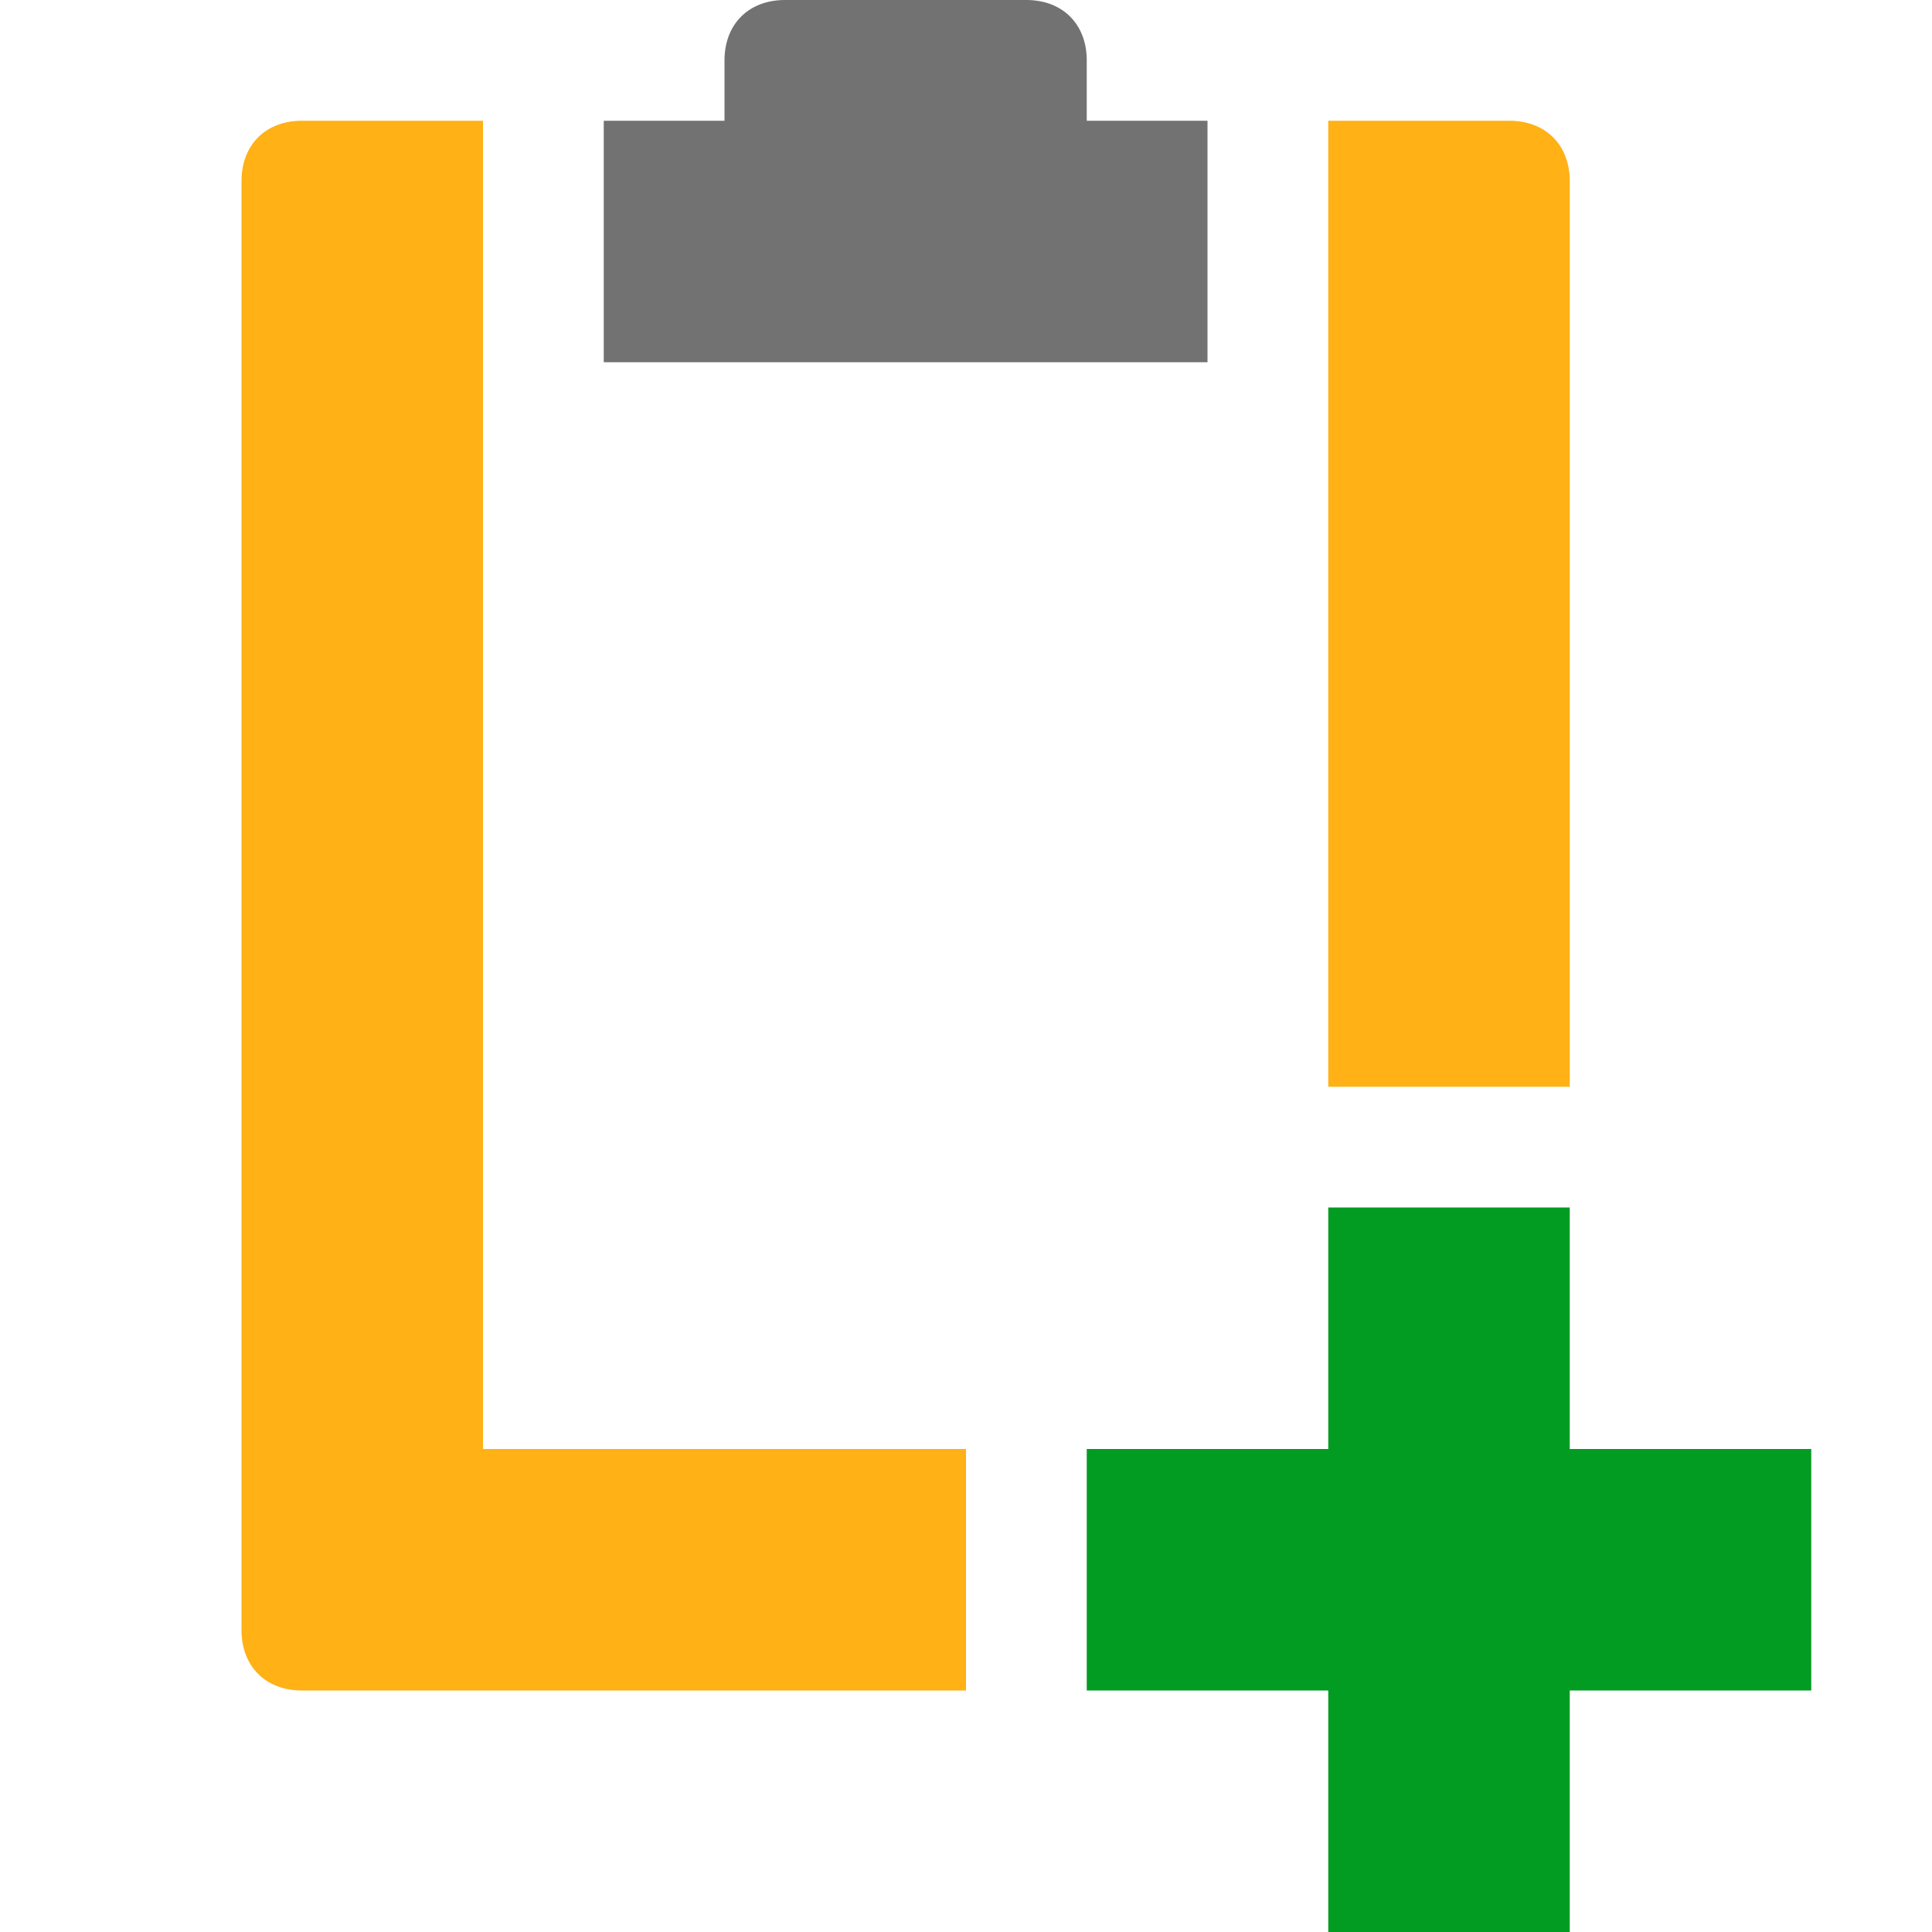 ﻿<?xml version='1.0' encoding='UTF-8'?>
<svg x="0px" y="0px" viewBox="0 0 32 32" version="1.1" xmlns="http://www.w3.org/2000/svg" xmlns:xlink="http://www.w3.org/1999/xlink" enable-background="new 0 0 32 32" xml:space="preserve" id="Layer_1">
  <style type="text/css">
	.Yellow{fill:#FFB115;}
	.Red{fill:#D11C1C;}
	.Blue{fill:#1177D7;}
	.Green{fill:#039C23;}
	.Black{fill:#727272;}
	.White{fill:#FFFFFF;}
	.st0{opacity:0.5;}
	.st1{display:none;}
	.st2{display:inline;fill:#039C23;}
	.st3{display:inline;fill:#D11C1C;}
	.st4{display:inline;fill:#727272;}
</style>
  <g id="NewTask">
    <path d="M22,18V2h3c0.6,0,1,0.4,1,1v15H22z M16,24H8V2H5C4.4,2,4,2.4,4,3v24c0,0.6,0.4,1,1,1h11V24z" fill="#FFB115" class="Yellow" />
    <path d="M18,2V1c0-0.6-0.4-1-1-1h-4c-0.6,0-1,0.4-1,1v1h-2v4h10V2H18z" fill="#727272" class="Black" />
    <polygon points="30,24 26,24 26,20 22,20 22,24 18,24 18,28 22,28 22,32 26,32 26,28 30,28  " fill="#039C23" class="Green" />
  </g>
</svg>